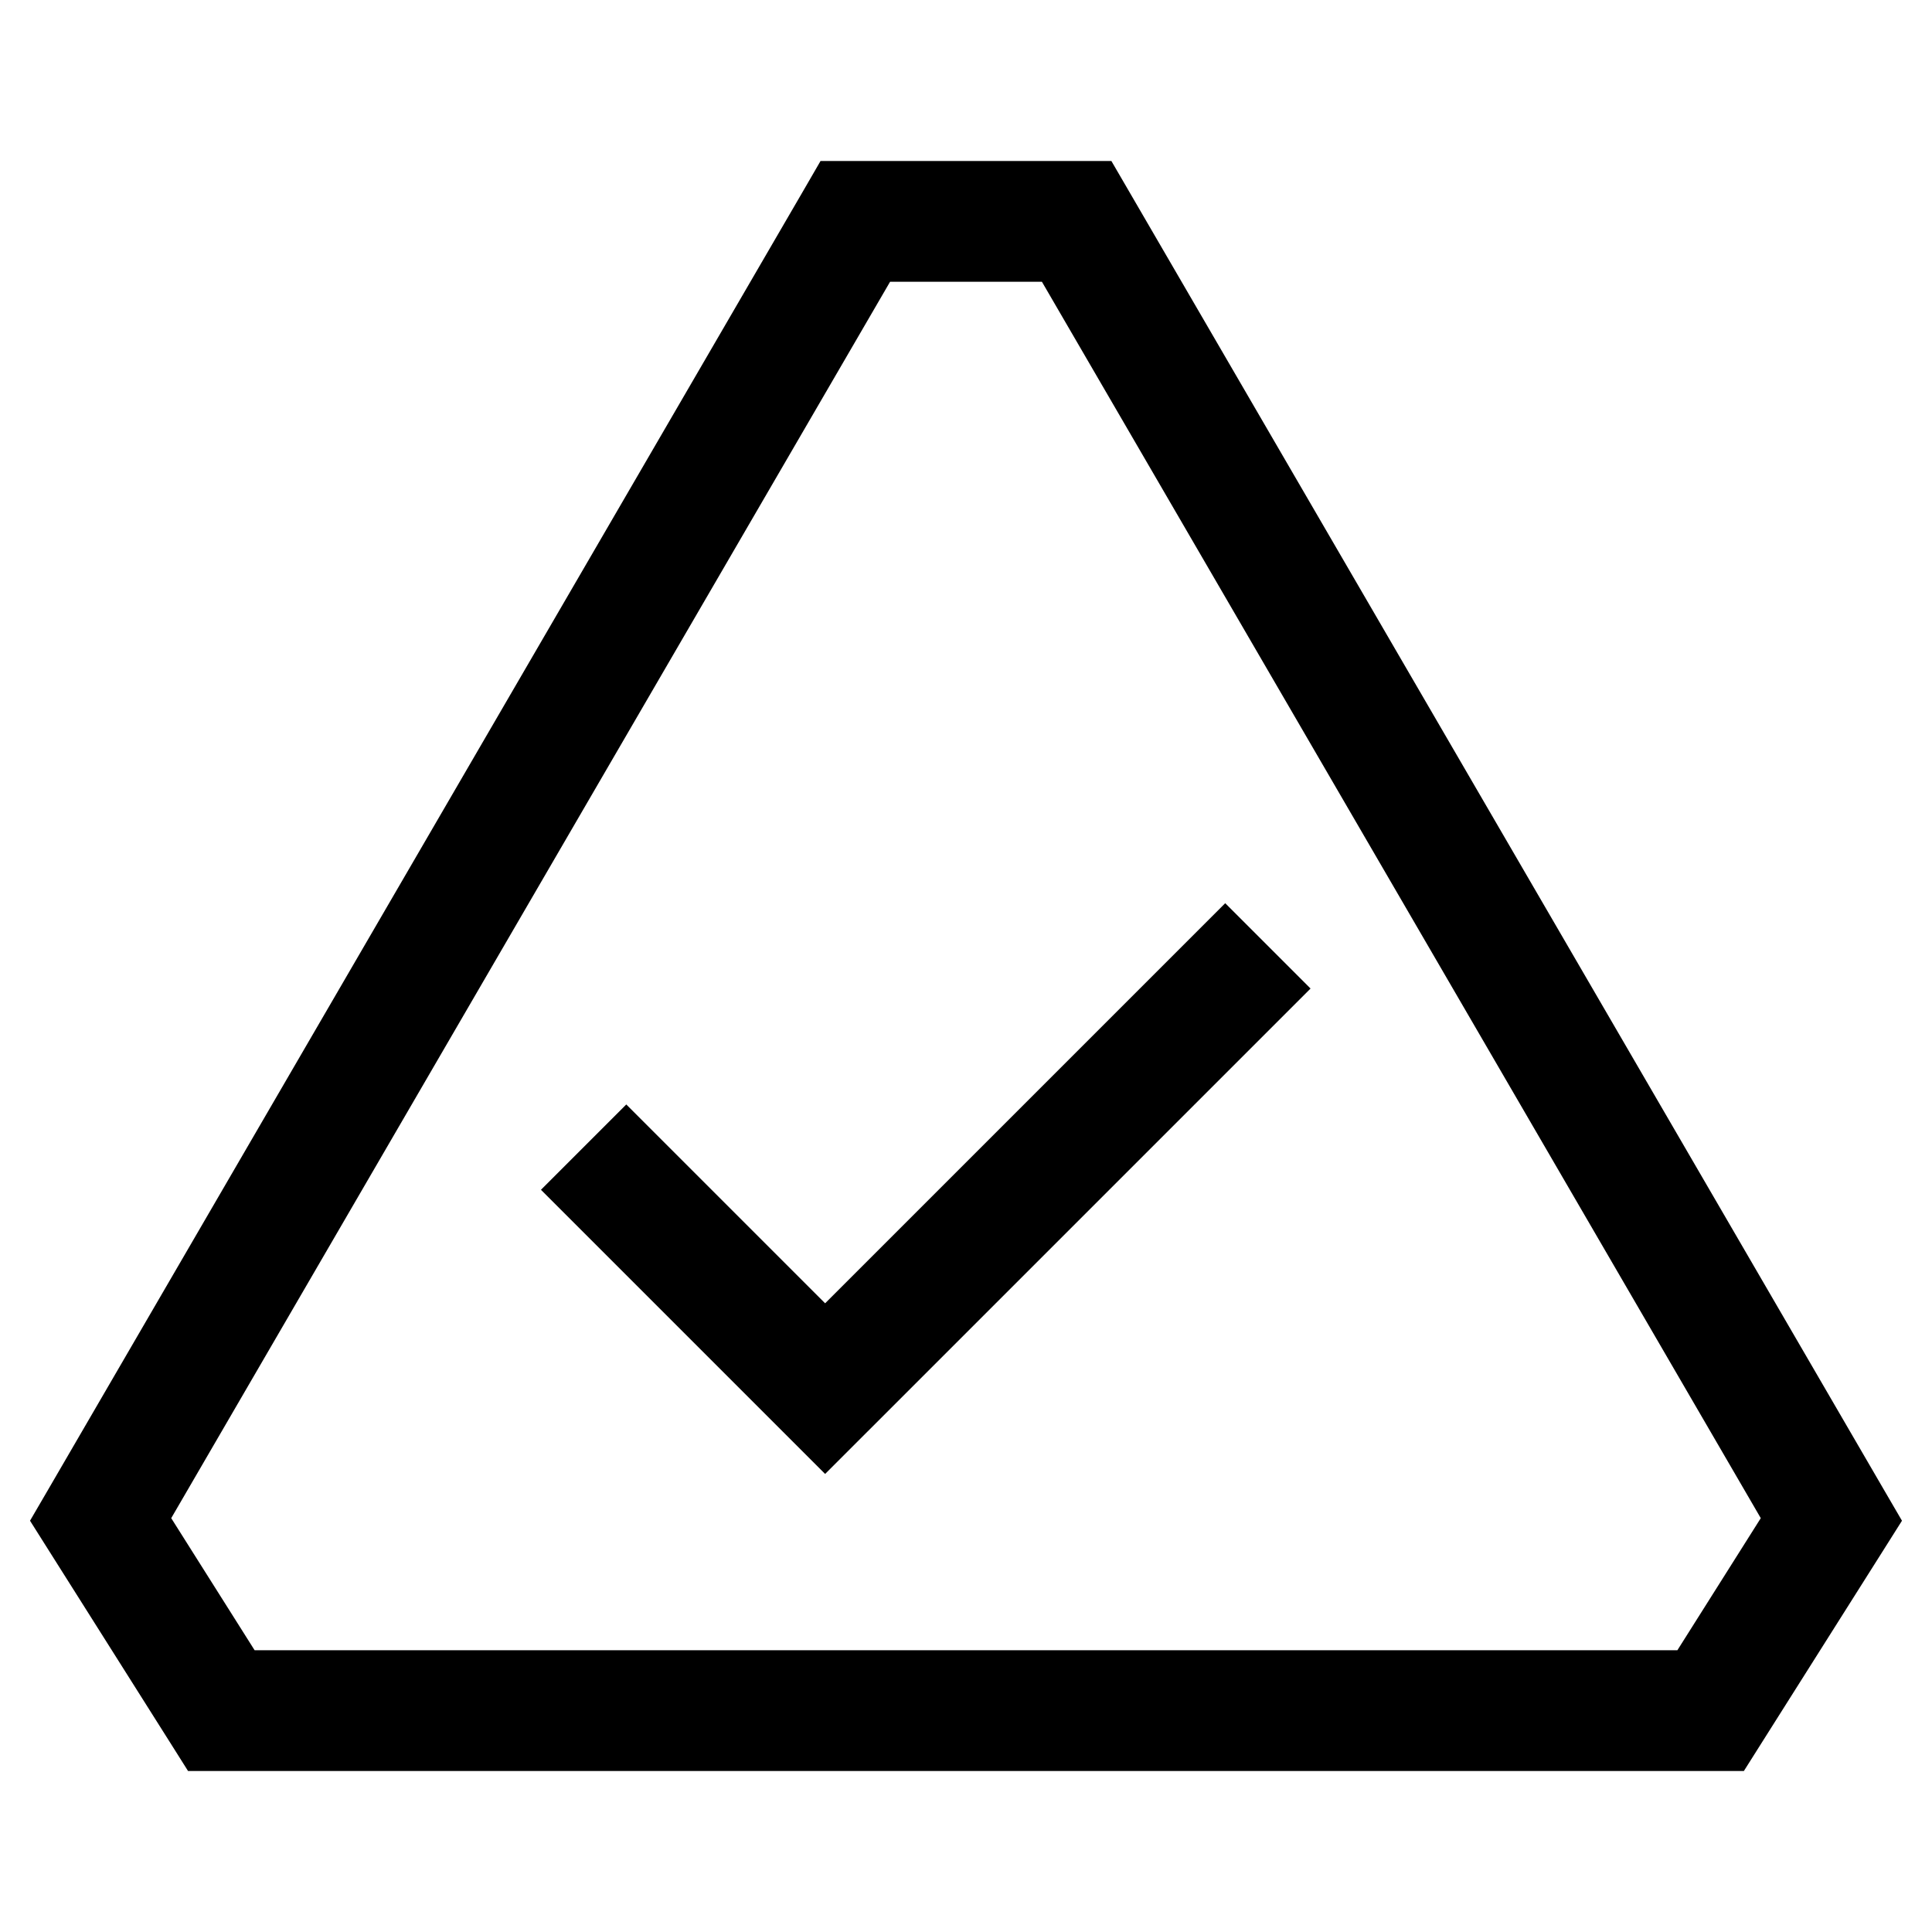 <svg viewBox="0 0 24 24" xmlns="http://www.w3.org/2000/svg"><path fill-rule="evenodd" d="M10.625 2h-.432l-.216.373L.602 18.498l-.229.393.243.385 1.5 2.375.22.349h19.327l.221-.35 1.5-2.374.243-.385-.229-.393-9.375-16.125L13.806 2h-3.181zM2.127 18.859L11.057 3.5h1.886l8.93 15.359-1.036 1.641H3.163l-1.036-1.641zm8.653-1.079l5.5-5.5-1.06-1.06-4.97 4.97-2.47-2.47-1.06 1.06 3 3 .53.53.53-.53z"/></svg>